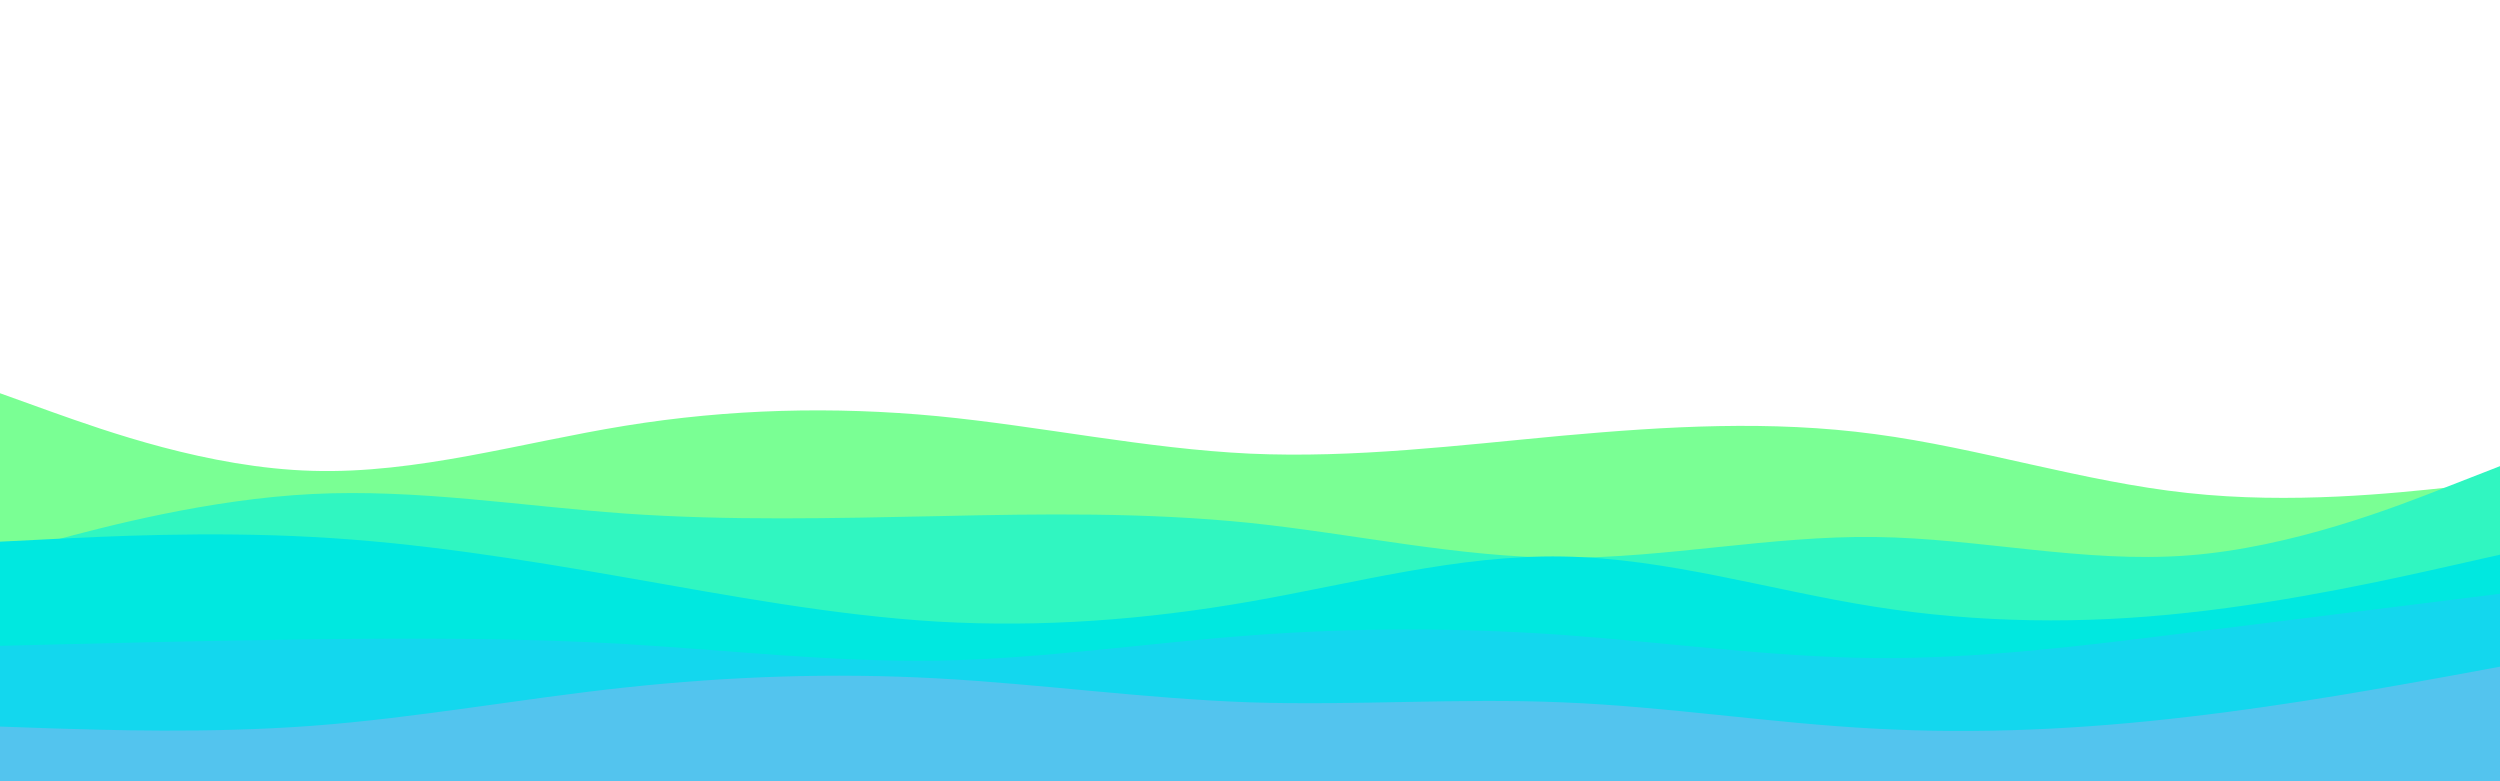 <svg id="visual" viewBox="0 0 960 300" width="960" height="300" xmlns="http://www.w3.org/2000/svg" xmlns:xlink="http://www.w3.org/1999/xlink" version="1.1"><path d="M0 151L20 158.2C40 165.3 80 179.7 120 180.8C160 182 200 170 240 163.5C280 157 320 156 360 159.8C400 163.7 440 172.3 480 174.2C520 176 560 171 600 167.3C640 163.7 680 161.3 720 166.7C760 172 800 185 840 189.3C880 193.7 920 189.3 940 187.2L960 185L960 301L940 301C920 301 880 301 840 301C800 301 760 301 720 301C680 301 640 301 600 301C560 301 520 301 480 301C440 301 400 301 360 301C320 301 280 301 240 301C200 301 160 301 120 301C80 301 40 301 20 301L0 301Z" fill="#7aff94"></path><path d="M0 213L20 207.7C40 202.3 80 191.7 120 189.7C160 187.7 200 194.3 240 197.2C280 200 320 199 360 198.2C400 197.3 440 196.7 480 200.8C520 205 560 214 600 214.2C640 214.3 680 205.7 720 206.2C760 206.7 800 216.3 840 213.3C880 210.3 920 194.7 940 186.8L960 179L960 301L940 301C920 301 880 301 840 301C800 301 760 301 720 301C680 301 640 301 600 301C560 301 520 301 480 301C440 301 400 301 360 301C320 301 280 301 240 301C200 301 160 301 120 301C80 301 40 301 20 301L0 301Z" fill="#30f6c1"></path><path d="M0 208L20 207C40 206 80 204 120 206.2C160 208.3 200 214.7 240 221.7C280 228.7 320 236.3 360 238.7C400 241 440 238 480 231C520 224 560 213 600 213.7C640 214.3 680 226.7 720 233C760 239.3 800 239.7 840 235.3C880 231 920 222 940 217.5L960 213L960 301L940 301C920 301 880 301 840 301C800 301 760 301 720 301C680 301 640 301 600 301C560 301 520 301 480 301C440 301 400 301 360 301C320 301 280 301 240 301C200 301 160 301 120 301C80 301 40 301 20 301L0 301Z" fill="#00e8e0"></path><path d="M0 248L20 247.5C40 247 80 246 120 245.5C160 245 200 245 240 247.3C280 249.7 320 254.3 360 253.7C400 253 440 247 480 244C520 241 560 241 600 243.8C640 246.7 680 252.3 720 252.7C760 253 800 248 840 243C880 238 920 233 940 230.5L960 228L960 301L940 301C920 301 880 301 840 301C800 301 760 301 720 301C680 301 640 301 600 301C560 301 520 301 480 301C440 301 400 301 360 301C320 301 280 301 240 301C200 301 160 301 120 301C80 301 40 301 20 301L0 301Z" fill="#13d7ee"></path><path d="M0 279L20 279.7C40 280.3 80 281.7 120 278.7C160 275.7 200 268.3 240 264C280 259.7 320 258.3 360 260.5C400 262.7 440 268.3 480 269.7C520 271 560 268 600 269.7C640 271.3 680 277.7 720 279.8C760 282 800 280 840 275.3C880 270.7 920 263.3 940 259.7L960 256L960 301L940 301C920 301 880 301 840 301C800 301 760 301 720 301C680 301 640 301 600 301C560 301 520 301 480 301C440 301 400 301 360 301C320 301 280 301 240 301C200 301 160 301 120 301C80 301 40 301 20 301L0 301Z" fill="#53c4ee"></path></svg>
